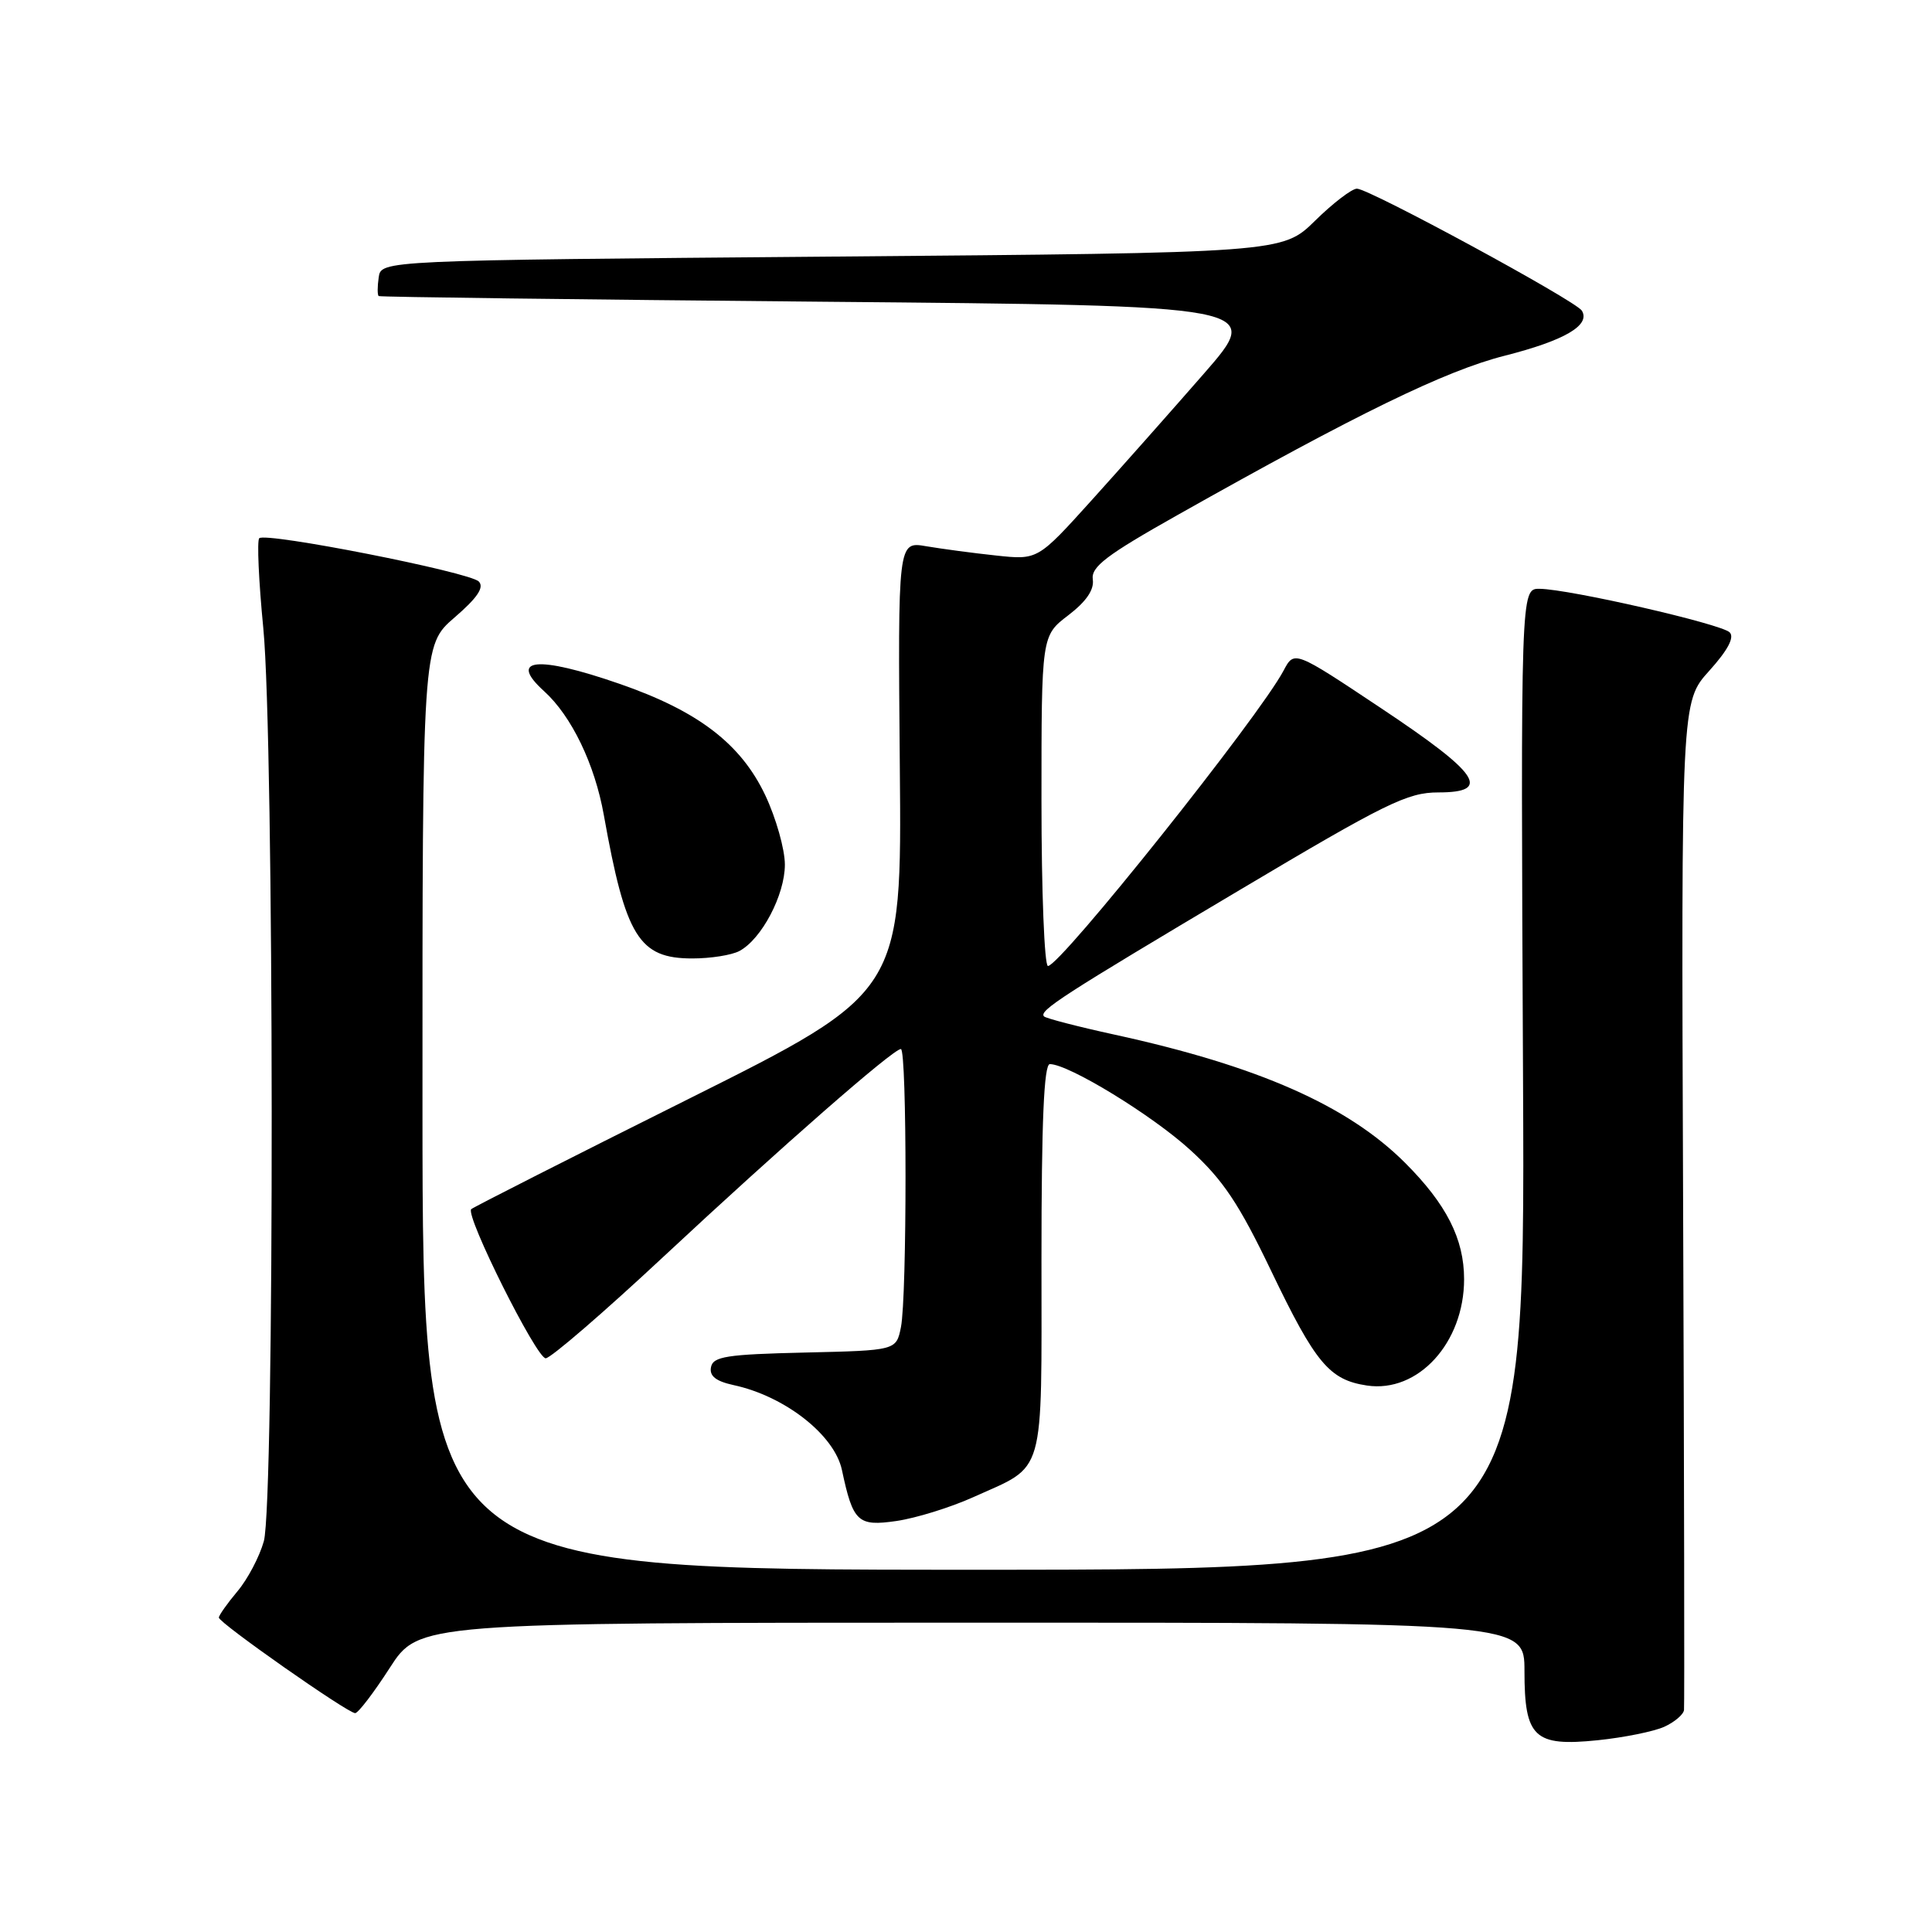 <?xml version="1.0" encoding="UTF-8" standalone="no"?>
<!DOCTYPE svg PUBLIC "-//W3C//DTD SVG 1.1//EN" "http://www.w3.org/Graphics/SVG/1.1/DTD/svg11.dtd" >
<svg xmlns="http://www.w3.org/2000/svg" xmlns:xlink="http://www.w3.org/1999/xlink" version="1.1" viewBox="0 0 256 256">
 <g >
 <path fill="currentColor"
d=" M 220.52 228.81 C 221.88 228.19 223.06 227.19 223.14 226.59 C 223.21 225.99 223.16 195.69 223.02 159.25 C 222.77 93.00 222.77 93.00 226.48 88.89 C 228.95 86.15 229.85 84.45 229.19 83.79 C 228.07 82.67 207.93 78.06 204.00 78.02 C 201.50 78.00 201.50 78.00 201.81 143.00 C 202.12 208.00 202.12 208.00 129.06 208.00 C 56.00 208.00 56.00 208.00 55.98 146.75 C 55.97 85.50 55.97 85.50 60.23 81.82 C 63.27 79.20 64.19 77.82 63.44 77.05 C 62.20 75.80 35.19 70.48 34.35 71.32 C 34.04 71.63 34.28 77.00 34.89 83.25 C 36.33 98.02 36.39 199.06 34.96 204.22 C 34.39 206.26 32.82 209.25 31.46 210.86 C 30.11 212.47 29.00 214.04 29.00 214.34 C 29.00 215.04 46.07 227.00 47.06 227.00 C 47.46 227.00 49.52 224.30 51.64 221.01 C 55.50 215.02 55.50 215.02 128.75 215.01 C 202.00 215.00 202.00 215.00 202.00 221.43 C 202.00 230.24 203.29 231.45 211.71 230.59 C 215.19 230.23 219.15 229.43 220.52 228.81 Z  M 128.97 198.38 C 138.63 194.02 138.00 196.20 138.00 166.85 C 138.00 148.57 138.33 141.00 139.11 141.00 C 141.60 141.00 152.69 147.78 157.73 152.39 C 162.06 156.34 164.17 159.50 168.44 168.41 C 174.32 180.66 176.15 182.84 181.13 183.59 C 187.90 184.60 194.00 177.93 194.00 169.50 C 194.00 164.17 191.67 159.57 186.18 154.08 C 178.57 146.48 166.69 141.24 147.66 137.09 C 142.80 136.03 138.61 134.94 138.34 134.68 C 137.61 133.94 140.73 131.92 164.25 117.94 C 183.63 106.41 186.50 105.00 190.58 105.00 C 197.72 105.00 196.04 102.52 183.00 93.84 C 171.50 86.18 171.50 86.18 170.09 88.84 C 166.87 94.95 140.50 128.00 138.86 128.00 C 138.39 128.00 138.00 118.15 138.00 106.12 C 138.00 84.24 138.00 84.24 141.55 81.53 C 143.93 79.71 145.00 78.15 144.80 76.78 C 144.55 75.11 146.61 73.55 156.00 68.26 C 179.94 54.77 191.54 49.12 199.40 47.13 C 207.31 45.12 210.79 43.09 209.60 41.16 C 208.78 39.84 181.42 25.00 179.80 25.00 C 179.13 25.00 176.63 26.91 174.25 29.25 C 169.92 33.50 169.92 33.50 110.21 34.00 C 50.50 34.50 50.50 34.50 50.18 36.75 C 50.00 37.99 50.00 39.10 50.18 39.23 C 50.36 39.36 76.80 39.69 108.94 39.98 C 167.38 40.50 167.38 40.50 159.53 49.50 C 155.21 54.45 148.49 62.03 144.59 66.35 C 137.50 74.20 137.50 74.20 132.00 73.61 C 128.97 73.29 124.81 72.73 122.73 72.38 C 118.97 71.73 118.97 71.73 119.23 101.62 C 119.50 131.50 119.50 131.50 91.21 145.63 C 75.64 153.40 62.70 159.97 62.44 160.22 C 61.62 161.05 71.09 180.00 72.31 179.98 C 72.97 179.97 80.03 173.88 88.00 166.44 C 103.46 152.02 118.34 139.00 119.37 139.00 C 120.19 139.00 120.19 171.79 119.38 175.85 C 118.76 178.94 118.76 178.94 106.64 179.22 C 96.29 179.46 94.48 179.74 94.21 181.16 C 93.98 182.33 94.86 183.02 97.19 183.53 C 104.00 184.99 110.57 190.14 111.56 194.78 C 113.03 201.69 113.66 202.28 118.78 201.54 C 121.38 201.16 125.96 199.74 128.97 198.38 Z  M 97.98 126.01 C 100.92 124.44 104.00 118.58 104.00 114.57 C 104.00 112.54 102.83 108.40 101.40 105.37 C 98.16 98.54 92.50 94.21 82.06 90.60 C 71.18 86.83 67.27 87.22 72.10 91.59 C 75.73 94.88 78.81 101.26 80.01 108.00 C 82.90 124.15 84.66 127.00 91.74 127.00 C 94.16 127.00 96.96 126.56 97.98 126.01 Z "/>
</g>
</svg>